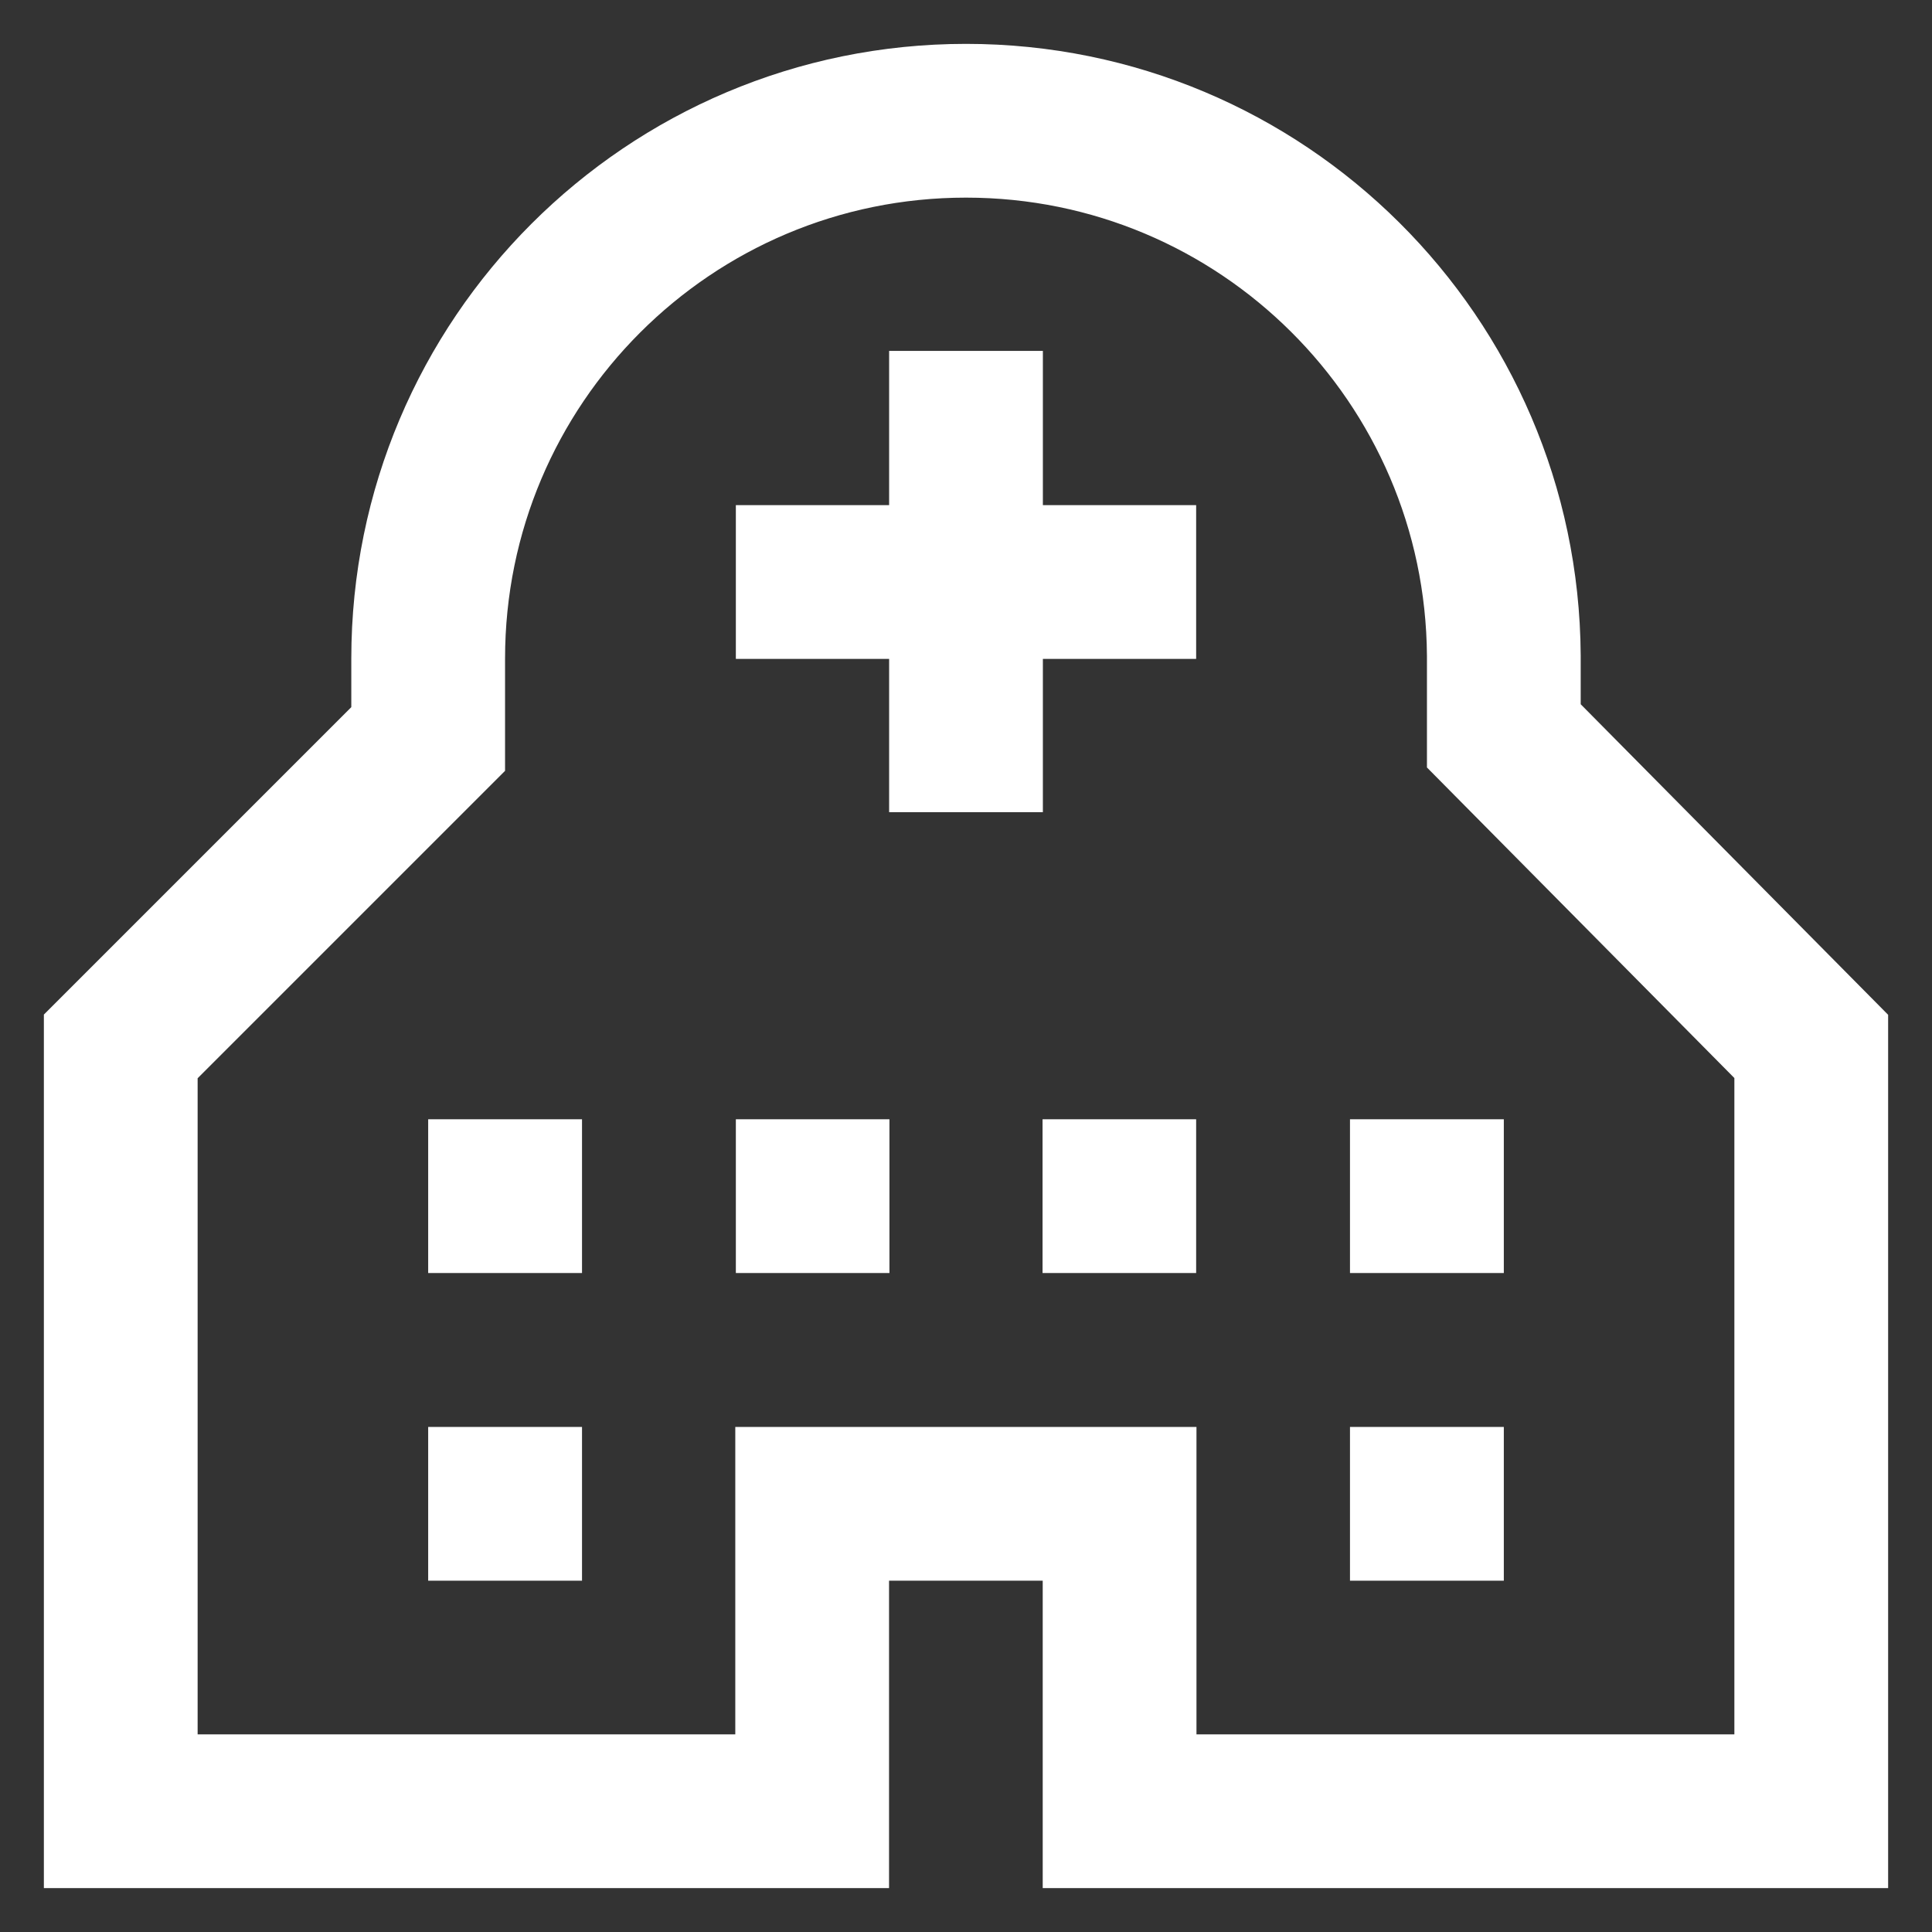 <?xml version="1.0" encoding="utf-8"?>
<!-- Generator: Adobe Illustrator 28.0.0, SVG Export Plug-In . SVG Version: 6.00 Build 0)  -->
<svg version="1.1" id="Layer_1" xmlns="http://www.w3.org/2000/svg" xmlns:xlink="http://www.w3.org/1999/xlink" x="0px" y="0px"
	 viewBox="0 0 800 800" style="enable-background:new 0 0 800 800;" xml:space="preserve">
<rect x="0" y="0" width="800" height="800" fill="#333333" stroke="none"/>
<style type="text/css">
	.st0{fill:none;stroke:#FFFFFF;stroke-width:63.667;stroke-miterlimit:333.333;}
</style>
<g id="medical_center">
	<line class="st0" x1="304.7" y1="241" x2="495.3" y2="241"/>
	<line class="st0" x1="400" y1="145.3" x2="400" y2="336.3"/>
	<line class="st0" x1="304.7" y1="495.3" x2="368.3" y2="495.3"/>
	<line class="st0" x1="431.7" y1="495.3" x2="495.3" y2="495.3"/>
	<line class="st0" x1="177.3" y1="495.3" x2="241" y2="495.3"/>
	<line class="st0" x1="177.3" y1="622.7" x2="241" y2="622.7"/>
	<line class="st0" x1="559" y1="495.3" x2="622.7" y2="495.3"/>
	<line class="st0" x1="559" y1="622.7" x2="622.7" y2="622.7"/>
	<path class="st0" d="M463.7,750H750V433.3L622.7,304.7v-33.3C621.9,148.9,522.5,50,400,50l0,0c-123,0-222.7,99.7-222.7,222.7l0,0
		V306L50,433.3V750h286.3V622.7h127.3V750z"/>
</g>
</svg>
